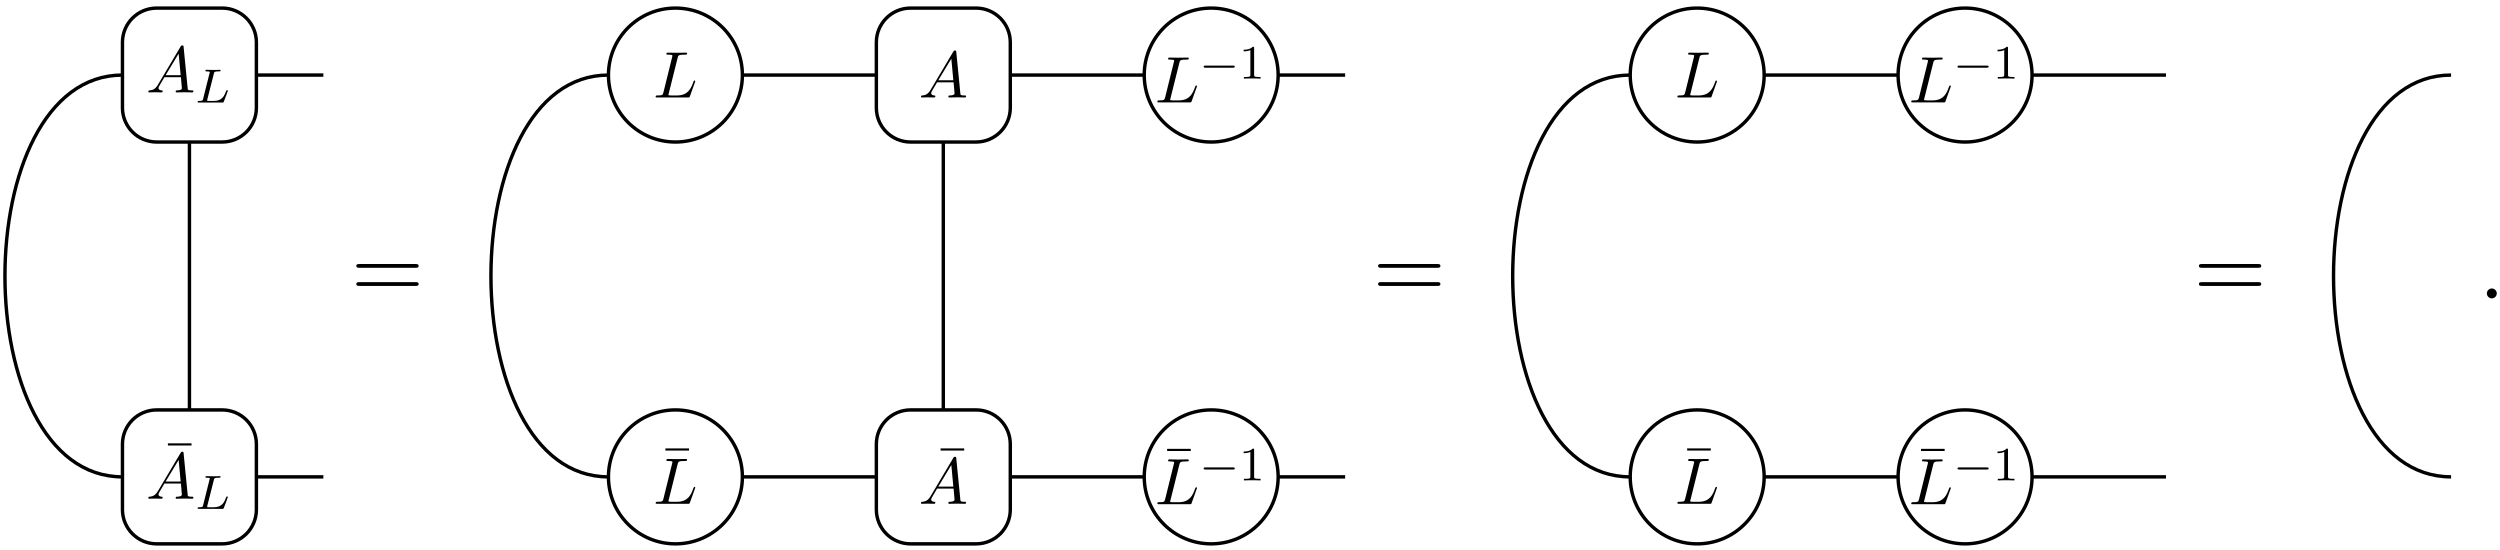 <?xml version="1.0" encoding="UTF-8"?>
<svg xmlns="http://www.w3.org/2000/svg" xmlns:xlink="http://www.w3.org/1999/xlink" width="291pt" height="64pt" viewBox="0 0 291 64" version="1.1">
<defs>
<g>
<symbol overflow="visible" id="glyph0-0">
<path style="stroke:none;" d=""/>
</symbol>
<symbol overflow="visible" id="glyph0-1">
<path style="stroke:none;" d="M 1.375 -0.875 C 1.062 -0.359 0.766 -0.266 0.422 -0.234 C 0.344 -0.234 0.266 -0.234 0.266 -0.078 C 0.266 -0.031 0.312 0 0.359 0 C 0.578 0 0.812 -0.016 1.031 -0.016 C 1.281 -0.016 1.547 0 1.781 0 C 1.828 0 1.938 0 1.938 -0.141 C 1.938 -0.234 1.859 -0.234 1.812 -0.234 C 1.641 -0.25 1.453 -0.312 1.453 -0.5 C 1.453 -0.594 1.5 -0.688 1.562 -0.781 L 2.141 -1.766 L 4.062 -1.766 C 4.078 -1.609 4.172 -0.562 4.172 -0.484 C 4.172 -0.266 3.781 -0.234 3.625 -0.234 C 3.516 -0.234 3.453 -0.234 3.453 -0.078 C 3.453 0 3.531 0 3.547 0 C 3.859 0 4.188 -0.016 4.516 -0.016 C 4.703 -0.016 5.188 0 5.375 0 C 5.422 0 5.516 0 5.516 -0.156 C 5.516 -0.234 5.438 -0.234 5.328 -0.234 C 4.859 -0.234 4.859 -0.297 4.844 -0.516 L 4.375 -5.281 C 4.359 -5.438 4.359 -5.469 4.219 -5.469 C 4.109 -5.469 4.078 -5.422 4.031 -5.344 Z M 2.281 -2 L 3.797 -4.516 L 4.031 -2 Z M 2.281 -2 "/>
</symbol>
<symbol overflow="visible" id="glyph0-2">
<path style="stroke:none;" d="M 2.859 -4.625 C 2.922 -4.891 2.953 -4.984 3.672 -4.984 C 3.891 -4.984 3.953 -4.984 3.953 -5.125 C 3.953 -5.219 3.875 -5.219 3.828 -5.219 C 3.578 -5.219 2.953 -5.203 2.703 -5.203 C 2.469 -5.203 1.922 -5.219 1.688 -5.219 C 1.641 -5.219 1.547 -5.219 1.547 -5.062 C 1.547 -4.984 1.609 -4.984 1.75 -4.984 C 1.766 -4.984 1.922 -4.984 2.047 -4.969 C 2.188 -4.953 2.25 -4.938 2.25 -4.844 C 2.25 -4.812 2.25 -4.797 2.219 -4.703 L 1.203 -0.594 C 1.125 -0.297 1.109 -0.234 0.5 -0.234 C 0.375 -0.234 0.297 -0.234 0.297 -0.078 C 0.297 0 0.359 0 0.5 0 L 4.047 0 C 4.219 0 4.234 0 4.281 -0.125 L 4.875 -1.781 C 4.906 -1.859 4.906 -1.875 4.906 -1.891 C 4.906 -1.922 4.891 -1.969 4.828 -1.969 C 4.75 -1.969 4.75 -1.938 4.688 -1.812 C 4.438 -1.109 4.094 -0.234 2.781 -0.234 L 2.062 -0.234 C 1.953 -0.234 1.938 -0.234 1.891 -0.25 C 1.812 -0.25 1.781 -0.266 1.781 -0.328 C 1.781 -0.344 1.781 -0.359 1.828 -0.5 Z M 2.859 -4.625 "/>
</symbol>
<symbol overflow="visible" id="glyph1-0">
<path style="stroke:none;" d=""/>
</symbol>
<symbol overflow="visible" id="glyph1-1">
<path style="stroke:none;" d="M 2.172 -3.375 C 2.219 -3.562 2.219 -3.625 2.734 -3.625 C 2.891 -3.625 2.953 -3.625 2.953 -3.734 C 2.953 -3.75 2.938 -3.812 2.859 -3.812 C 2.734 -3.812 2.578 -3.797 2.453 -3.797 L 2.047 -3.797 C 1.469 -3.797 1.344 -3.812 1.297 -3.812 C 1.281 -3.812 1.188 -3.812 1.188 -3.703 C 1.188 -3.625 1.266 -3.625 1.344 -3.625 C 1.531 -3.625 1.703 -3.625 1.703 -3.531 C 1.703 -3.516 1.688 -3.516 1.672 -3.438 L 0.922 -0.438 C 0.875 -0.234 0.859 -0.188 0.453 -0.188 C 0.344 -0.188 0.281 -0.188 0.281 -0.078 C 0.281 0 0.344 0 0.453 0 L 3.141 0 C 3.281 0 3.281 0 3.328 -0.109 C 3.391 -0.266 3.797 -1.312 3.797 -1.375 C 3.797 -1.422 3.75 -1.453 3.703 -1.453 C 3.641 -1.453 3.641 -1.406 3.594 -1.328 C 3.391 -0.812 3.156 -0.188 2.156 -0.188 L 1.453 -0.188 C 1.406 -0.188 1.391 -0.188 1.391 -0.234 C 1.391 -0.281 1.391 -0.328 1.406 -0.359 Z M 2.172 -3.375 "/>
</symbol>
<symbol overflow="visible" id="glyph2-0">
<path style="stroke:none;" d=""/>
</symbol>
<symbol overflow="visible" id="glyph2-1">
<path style="stroke:none;" d="M 3.281 -4.266 L 3.281 -4.516 L 0.531 -4.516 L 0.531 -4.266 Z M 3.281 -4.266 "/>
</symbol>
<symbol overflow="visible" id="glyph3-0">
<path style="stroke:none;" d=""/>
</symbol>
<symbol overflow="visible" id="glyph3-1">
<path style="stroke:none;" d="M 7.5 -3.562 C 7.656 -3.562 7.859 -3.562 7.859 -3.781 C 7.859 -4 7.656 -4 7.5 -4 L 0.969 -4 C 0.812 -4 0.609 -4 0.609 -3.781 C 0.609 -3.562 0.812 -3.562 0.984 -3.562 Z M 7.5 -1.453 C 7.656 -1.453 7.859 -1.453 7.859 -1.672 C 7.859 -1.891 7.656 -1.891 7.5 -1.891 L 0.984 -1.891 C 0.812 -1.891 0.609 -1.891 0.609 -1.672 C 0.609 -1.453 0.812 -1.453 0.969 -1.453 Z M 7.5 -1.453 "/>
</symbol>
<symbol overflow="visible" id="glyph4-0">
<path style="stroke:none;" d=""/>
</symbol>
<symbol overflow="visible" id="glyph4-1">
<path style="stroke:none;" d="M 3.906 -1.266 C 3.984 -1.266 4.109 -1.266 4.109 -1.391 C 4.109 -1.516 3.984 -1.516 3.906 -1.516 L 0.703 -1.516 C 0.609 -1.516 0.484 -1.516 0.484 -1.391 C 0.484 -1.266 0.609 -1.266 0.703 -1.266 Z M 3.906 -1.266 "/>
</symbol>
<symbol overflow="visible" id="glyph5-0">
<path style="stroke:none;" d=""/>
</symbol>
<symbol overflow="visible" id="glyph5-1">
<path style="stroke:none;" d="M 1.75 -3.547 C 1.75 -3.703 1.734 -3.703 1.594 -3.703 C 1.359 -3.484 1.062 -3.359 0.531 -3.359 L 0.531 -3.172 C 0.688 -3.172 0.984 -3.172 1.312 -3.312 L 1.312 -0.453 C 1.312 -0.25 1.297 -0.188 0.766 -0.188 L 0.562 -0.188 L 0.562 0 C 0.797 -0.016 1.281 -0.016 1.531 -0.016 C 1.781 -0.016 2.266 -0.016 2.5 0 L 2.5 -0.188 L 2.297 -0.188 C 1.766 -0.188 1.75 -0.25 1.75 -0.453 Z M 1.75 -3.547 "/>
</symbol>
<symbol overflow="visible" id="glyph6-0">
<path style="stroke:none;" d=""/>
</symbol>
<symbol overflow="visible" id="glyph6-1">
<path style="stroke:none;" d="M 2.094 -0.578 C 2.094 -0.891 1.828 -1.156 1.516 -1.156 C 1.203 -1.156 0.938 -0.891 0.938 -0.578 C 0.938 -0.266 1.203 0 1.516 0 C 1.828 0 2.094 -0.266 2.094 -0.578 Z M 2.094 -0.578 "/>
</symbol>
</g>
<clipPath id="clip1">
  <path d="M 8 0.242 L 36 0.242 L 36 23 L 8 23 Z M 8 0.242 "/>
</clipPath>
<clipPath id="clip2">
  <path d="M 65 0.242 L 93 0.242 L 93 23 L 65 23 Z M 65 0.242 "/>
</clipPath>
<clipPath id="clip3">
  <path d="M 96 0.242 L 124 0.242 L 124 23 L 96 23 Z M 96 0.242 "/>
</clipPath>
<clipPath id="clip4">
  <path d="M 127 0.242 L 155 0.242 L 155 23 L 127 23 Z M 127 0.242 "/>
</clipPath>
<clipPath id="clip5">
  <path d="M 184 0.242 L 211 0.242 L 211 23 L 184 23 Z M 184 0.242 "/>
</clipPath>
<clipPath id="clip6">
  <path d="M 215 0.242 L 243 0.242 L 243 23 L 215 23 Z M 215 0.242 "/>
</clipPath>
</defs>
<g id="surface46">
<path style="fill:none;stroke-width:0.399;stroke-linecap:butt;stroke-linejoin:miter;stroke:rgb(0%,0%,0%);stroke-opacity:1;stroke-miterlimit:10;" d="M 15.59 -23.385 C -2.648 -23.385 -2.648 23.385 15.59 23.385 " transform="matrix(1,0,0,-1,-1.336,32.123)"/>
<g clip-path="url(#clip1)" clip-rule="nonzero">
<path style="fill:none;stroke-width:0.399;stroke-linecap:butt;stroke-linejoin:miter;stroke:rgb(0%,0%,0%);stroke-opacity:1;stroke-miterlimit:10;" d="M 15.59 27.197 L 15.59 19.576 C 15.59 17.377 17.375 15.592 19.574 15.592 L 27.195 15.592 C 29.398 15.592 31.18 17.377 31.18 19.576 L 31.18 27.197 C 31.18 29.396 29.398 31.182 27.195 31.182 L 19.574 31.182 C 17.375 31.182 15.59 29.396 15.59 27.197 Z M 15.59 27.197 " transform="matrix(1,0,0,-1,-1.336,32.123)"/>
</g>
<path style="fill:none;stroke-width:0.399;stroke-linecap:butt;stroke-linejoin:miter;stroke:rgb(0%,0%,0%);stroke-opacity:1;stroke-miterlimit:10;" d="M 15.59 -19.576 L 15.59 -27.197 C 15.59 -29.397 17.375 -31.182 19.574 -31.182 L 27.195 -31.182 C 29.398 -31.182 31.18 -29.397 31.18 -27.197 L 31.18 -19.576 C 31.18 -17.373 29.398 -15.592 27.195 -15.592 L 19.574 -15.592 C 17.375 -15.592 15.59 -17.373 15.59 -19.576 Z M 15.59 -19.576 " transform="matrix(1,0,0,-1,-1.336,32.123)"/>
<path style="fill:none;stroke-width:0.399;stroke-linecap:butt;stroke-linejoin:miter;stroke:rgb(0%,0%,0%);stroke-opacity:1;stroke-miterlimit:10;" d="M 23.387 15.592 L 23.387 -15.592 " transform="matrix(1,0,0,-1,-1.336,32.123)"/>
<g style="fill:rgb(0%,0%,0%);fill-opacity:1;">
  <use xlink:href="#glyph0-1" x="16.997" y="10.755"/>
</g>
<g style="fill:rgb(0%,0%,0%);fill-opacity:1;">
  <use xlink:href="#glyph1-1" x="22.724" y="11.937"/>
</g>
<g style="fill:rgb(0%,0%,0%);fill-opacity:1;">
  <use xlink:href="#glyph2-1" x="19.012" y="56.121"/>
</g>
<g style="fill:rgb(0%,0%,0%);fill-opacity:1;">
  <use xlink:href="#glyph0-1" x="16.997" y="58.051"/>
</g>
<g style="fill:rgb(0%,0%,0%);fill-opacity:1;">
  <use xlink:href="#glyph1-1" x="22.724" y="59.233"/>
</g>
<path style="fill:none;stroke-width:0.399;stroke-linecap:butt;stroke-linejoin:miter;stroke:rgb(0%,0%,0%);stroke-opacity:1;stroke-miterlimit:10;" d="M 31.18 23.385 L 38.977 23.385 " transform="matrix(1,0,0,-1,-1.336,32.123)"/>
<path style="fill:none;stroke-width:0.399;stroke-linecap:butt;stroke-linejoin:miter;stroke:rgb(0%,0%,0%);stroke-opacity:1;stroke-miterlimit:10;" d="M 31.18 -23.385 L 38.977 -23.385 " transform="matrix(1,0,0,-1,-1.336,32.123)"/>
<g style="fill:rgb(0%,0%,0%);fill-opacity:1;">
  <use xlink:href="#glyph3-1" x="40.87" y="34.732"/>
</g>
<path style="fill:none;stroke-width:0.399;stroke-linecap:butt;stroke-linejoin:miter;stroke:rgb(0%,0%,0%);stroke-opacity:1;stroke-miterlimit:10;" d="M 15.59 -23.385 C -2.648 -23.385 -2.648 23.385 15.59 23.385 " transform="matrix(1,0,0,-1,55.234,32.123)"/>
<g clip-path="url(#clip2)" clip-rule="nonzero">
<path style="fill:none;stroke-width:0.399;stroke-linecap:butt;stroke-linejoin:miter;stroke:rgb(0%,0%,0%);stroke-opacity:1;stroke-miterlimit:10;" d="M 31.18 23.385 C 31.18 27.693 27.692 31.182 23.387 31.182 C 19.082 31.182 15.59 27.693 15.59 23.385 C 15.59 19.08 19.082 15.592 23.387 15.592 C 27.692 15.592 31.18 19.08 31.18 23.385 Z M 31.18 23.385 " transform="matrix(1,0,0,-1,55.234,32.123)"/>
</g>
<path style="fill:none;stroke-width:0.399;stroke-linecap:butt;stroke-linejoin:miter;stroke:rgb(0%,0%,0%);stroke-opacity:1;stroke-miterlimit:10;" d="M 31.18 -23.385 C 31.18 -19.08 27.692 -15.592 23.387 -15.592 C 19.082 -15.592 15.59 -19.08 15.59 -23.385 C 15.59 -27.693 19.082 -31.182 23.387 -31.182 C 27.692 -31.182 31.18 -27.693 31.18 -23.385 Z M 31.18 -23.385 " transform="matrix(1,0,0,-1,55.234,32.123)"/>
<g clip-path="url(#clip3)" clip-rule="nonzero">
<path style="fill:none;stroke-width:0.399;stroke-linecap:butt;stroke-linejoin:miter;stroke:rgb(0%,0%,0%);stroke-opacity:1;stroke-miterlimit:10;" d="M 46.774 27.197 L 46.774 19.576 C 46.774 17.377 48.555 15.592 50.758 15.592 L 58.379 15.592 C 60.578 15.592 62.364 17.377 62.364 19.576 L 62.364 27.197 C 62.364 29.396 60.578 31.182 58.379 31.182 L 50.758 31.182 C 48.555 31.182 46.774 29.396 46.774 27.197 Z M 46.774 27.197 " transform="matrix(1,0,0,-1,55.234,32.123)"/>
</g>
<path style="fill:none;stroke-width:0.399;stroke-linecap:butt;stroke-linejoin:miter;stroke:rgb(0%,0%,0%);stroke-opacity:1;stroke-miterlimit:10;" d="M 46.774 -19.576 L 46.774 -27.197 C 46.774 -29.397 48.555 -31.182 50.758 -31.182 L 58.379 -31.182 C 60.578 -31.182 62.364 -29.397 62.364 -27.197 L 62.364 -19.576 C 62.364 -17.373 60.578 -15.592 58.379 -15.592 L 50.758 -15.592 C 48.555 -15.592 46.774 -17.373 46.774 -19.576 Z M 46.774 -19.576 " transform="matrix(1,0,0,-1,55.234,32.123)"/>
<g clip-path="url(#clip4)" clip-rule="nonzero">
<path style="fill:none;stroke-width:0.399;stroke-linecap:butt;stroke-linejoin:miter;stroke:rgb(0%,0%,0%);stroke-opacity:1;stroke-miterlimit:10;" d="M 93.543 23.385 C 93.543 27.693 90.055 31.182 85.75 31.182 C 81.446 31.182 77.954 27.693 77.954 23.385 C 77.954 19.08 81.446 15.592 85.75 15.592 C 90.055 15.592 93.543 19.08 93.543 23.385 Z M 93.543 23.385 " transform="matrix(1,0,0,-1,55.234,32.123)"/>
</g>
<path style="fill:none;stroke-width:0.399;stroke-linecap:butt;stroke-linejoin:miter;stroke:rgb(0%,0%,0%);stroke-opacity:1;stroke-miterlimit:10;" d="M 93.543 -23.385 C 93.543 -19.08 90.055 -15.592 85.75 -15.592 C 81.446 -15.592 77.954 -19.08 77.954 -23.385 C 77.954 -27.693 81.446 -31.182 85.75 -31.182 C 90.055 -31.182 93.543 -27.693 93.543 -23.385 Z M 93.543 -23.385 " transform="matrix(1,0,0,-1,55.234,32.123)"/>
<path style="fill:none;stroke-width:0.399;stroke-linecap:butt;stroke-linejoin:miter;stroke:rgb(0%,0%,0%);stroke-opacity:1;stroke-miterlimit:10;" d="M 31.18 23.385 L 46.774 23.385 " transform="matrix(1,0,0,-1,55.234,32.123)"/>
<path style="fill:none;stroke-width:0.399;stroke-linecap:butt;stroke-linejoin:miter;stroke:rgb(0%,0%,0%);stroke-opacity:1;stroke-miterlimit:10;" d="M 31.18 -23.385 L 46.774 -23.385 " transform="matrix(1,0,0,-1,55.234,32.123)"/>
<path style="fill:none;stroke-width:0.399;stroke-linecap:butt;stroke-linejoin:miter;stroke:rgb(0%,0%,0%);stroke-opacity:1;stroke-miterlimit:10;" d="M 62.364 23.385 L 77.954 23.385 " transform="matrix(1,0,0,-1,55.234,32.123)"/>
<path style="fill:none;stroke-width:0.399;stroke-linecap:butt;stroke-linejoin:miter;stroke:rgb(0%,0%,0%);stroke-opacity:1;stroke-miterlimit:10;" d="M 62.364 -23.385 L 77.954 -23.385 " transform="matrix(1,0,0,-1,55.234,32.123)"/>
<path style="fill:none;stroke-width:0.399;stroke-linecap:butt;stroke-linejoin:miter;stroke:rgb(0%,0%,0%);stroke-opacity:1;stroke-miterlimit:10;" d="M 93.543 23.385 L 101.34 23.385 " transform="matrix(1,0,0,-1,55.234,32.123)"/>
<path style="fill:none;stroke-width:0.399;stroke-linecap:butt;stroke-linejoin:miter;stroke:rgb(0%,0%,0%);stroke-opacity:1;stroke-miterlimit:10;" d="M 93.543 -23.385 L 101.34 -23.385 " transform="matrix(1,0,0,-1,55.234,32.123)"/>
<path style="fill:none;stroke-width:0.399;stroke-linecap:butt;stroke-linejoin:miter;stroke:rgb(0%,0%,0%);stroke-opacity:1;stroke-miterlimit:10;" d="M 54.567 15.592 L 54.567 -15.592 " transform="matrix(1,0,0,-1,55.234,32.123)"/>
<g style="fill:rgb(0%,0%,0%);fill-opacity:1;">
  <use xlink:href="#glyph0-2" x="76.021" y="11.346"/>
</g>
<g style="fill:rgb(0%,0%,0%);fill-opacity:1;">
  <use xlink:href="#glyph2-1" x="76.923" y="56.712"/>
</g>
<g style="fill:rgb(0%,0%,0%);fill-opacity:1;">
  <use xlink:href="#glyph0-2" x="76.021" y="58.642"/>
</g>
<g style="fill:rgb(0%,0%,0%);fill-opacity:1;">
  <use xlink:href="#glyph0-1" x="106.937" y="11.346"/>
</g>
<g style="fill:rgb(0%,0%,0%);fill-opacity:1;">
  <use xlink:href="#glyph2-1" x="108.952" y="56.711"/>
</g>
<g style="fill:rgb(0%,0%,0%);fill-opacity:1;">
  <use xlink:href="#glyph0-1" x="106.937" y="58.642"/>
</g>
<g style="fill:rgb(0%,0%,0%);fill-opacity:1;">
  <use xlink:href="#glyph0-2" x="134.422" y="11.92"/>
</g>
<g style="fill:rgb(0%,0%,0%);fill-opacity:1;">
  <use xlink:href="#glyph4-1" x="139.619" y="9.149"/>
</g>
<g style="fill:rgb(0%,0%,0%);fill-opacity:1;">
  <use xlink:href="#glyph5-1" x="144.23" y="9.149"/>
</g>
<g style="fill:rgb(0%,0%,0%);fill-opacity:1;">
  <use xlink:href="#glyph2-1" x="135.324" y="56.762"/>
</g>
<g style="fill:rgb(0%,0%,0%);fill-opacity:1;">
  <use xlink:href="#glyph0-2" x="134.422" y="58.692"/>
</g>
<g style="fill:rgb(0%,0%,0%);fill-opacity:1;">
  <use xlink:href="#glyph4-1" x="139.619" y="55.921"/>
</g>
<g style="fill:rgb(0%,0%,0%);fill-opacity:1;">
  <use xlink:href="#glyph5-1" x="144.23" y="55.921"/>
</g>
<g style="fill:rgb(0%,0%,0%);fill-opacity:1;">
  <use xlink:href="#glyph3-1" x="159.802" y="34.732"/>
</g>
<path style="fill:none;stroke-width:0.399;stroke-linecap:butt;stroke-linejoin:miter;stroke:rgb(0%,0%,0%);stroke-opacity:1;stroke-miterlimit:10;" d="M 15.592 -23.385 C -2.65 -23.385 -2.65 23.385 15.592 23.385 " transform="matrix(1,0,0,-1,174.166,32.123)"/>
<g clip-path="url(#clip5)" clip-rule="nonzero">
<path style="fill:none;stroke-width:0.399;stroke-linecap:butt;stroke-linejoin:miter;stroke:rgb(0%,0%,0%);stroke-opacity:1;stroke-miterlimit:10;" d="M 31.182 23.385 C 31.182 27.693 27.693 31.182 23.385 31.182 C 19.08 31.182 15.592 27.693 15.592 23.385 C 15.592 19.08 19.08 15.592 23.385 15.592 C 27.693 15.592 31.182 19.08 31.182 23.385 Z M 31.182 23.385 " transform="matrix(1,0,0,-1,174.166,32.123)"/>
</g>
<path style="fill:none;stroke-width:0.399;stroke-linecap:butt;stroke-linejoin:miter;stroke:rgb(0%,0%,0%);stroke-opacity:1;stroke-miterlimit:10;" d="M 31.182 -23.385 C 31.182 -19.08 27.693 -15.592 23.385 -15.592 C 19.08 -15.592 15.592 -19.08 15.592 -23.385 C 15.592 -27.693 19.08 -31.182 23.385 -31.182 C 27.693 -31.182 31.182 -27.693 31.182 -23.385 Z M 31.182 -23.385 " transform="matrix(1,0,0,-1,174.166,32.123)"/>
<g clip-path="url(#clip6)" clip-rule="nonzero">
<path style="fill:none;stroke-width:0.399;stroke-linecap:butt;stroke-linejoin:miter;stroke:rgb(0%,0%,0%);stroke-opacity:1;stroke-miterlimit:10;" d="M 62.365 23.385 C 62.365 27.693 58.873 31.182 54.568 31.182 C 50.264 31.182 46.772 27.693 46.772 23.385 C 46.772 19.08 50.264 15.592 54.568 15.592 C 58.873 15.592 62.365 19.08 62.365 23.385 Z M 62.365 23.385 " transform="matrix(1,0,0,-1,174.166,32.123)"/>
</g>
<path style="fill:none;stroke-width:0.399;stroke-linecap:butt;stroke-linejoin:miter;stroke:rgb(0%,0%,0%);stroke-opacity:1;stroke-miterlimit:10;" d="M 62.365 -23.385 C 62.365 -19.08 58.873 -15.592 54.568 -15.592 C 50.264 -15.592 46.772 -19.08 46.772 -23.385 C 46.772 -27.693 50.264 -31.182 54.568 -31.182 C 58.873 -31.182 62.365 -27.693 62.365 -23.385 Z M 62.365 -23.385 " transform="matrix(1,0,0,-1,174.166,32.123)"/>
<path style="fill:none;stroke-width:0.399;stroke-linecap:butt;stroke-linejoin:miter;stroke:rgb(0%,0%,0%);stroke-opacity:1;stroke-miterlimit:10;" d="M 31.182 23.385 L 46.772 23.385 " transform="matrix(1,0,0,-1,174.166,32.123)"/>
<path style="fill:none;stroke-width:0.399;stroke-linecap:butt;stroke-linejoin:miter;stroke:rgb(0%,0%,0%);stroke-opacity:1;stroke-miterlimit:10;" d="M 31.182 -23.385 L 46.772 -23.385 " transform="matrix(1,0,0,-1,174.166,32.123)"/>
<path style="fill:none;stroke-width:0.399;stroke-linecap:butt;stroke-linejoin:miter;stroke:rgb(0%,0%,0%);stroke-opacity:1;stroke-miterlimit:10;" d="M 62.365 23.385 L 77.955 23.385 " transform="matrix(1,0,0,-1,174.166,32.123)"/>
<path style="fill:none;stroke-width:0.399;stroke-linecap:butt;stroke-linejoin:miter;stroke:rgb(0%,0%,0%);stroke-opacity:1;stroke-miterlimit:10;" d="M 62.365 -23.385 L 77.955 -23.385 " transform="matrix(1,0,0,-1,174.166,32.123)"/>
<g style="fill:rgb(0%,0%,0%);fill-opacity:1;">
  <use xlink:href="#glyph0-2" x="194.953" y="11.346"/>
</g>
<g style="fill:rgb(0%,0%,0%);fill-opacity:1;">
  <use xlink:href="#glyph2-1" x="195.855" y="56.711"/>
</g>
<g style="fill:rgb(0%,0%,0%);fill-opacity:1;">
  <use xlink:href="#glyph0-2" x="194.953" y="58.642"/>
</g>
<g style="fill:rgb(0%,0%,0%);fill-opacity:1;">
  <use xlink:href="#glyph0-2" x="222.173" y="11.92"/>
</g>
<g style="fill:rgb(0%,0%,0%);fill-opacity:1;">
  <use xlink:href="#glyph4-1" x="227.37" y="9.149"/>
</g>
<g style="fill:rgb(0%,0%,0%);fill-opacity:1;">
  <use xlink:href="#glyph5-1" x="231.981" y="9.149"/>
</g>
<g style="fill:rgb(0%,0%,0%);fill-opacity:1;">
  <use xlink:href="#glyph2-1" x="223.075" y="56.762"/>
</g>
<g style="fill:rgb(0%,0%,0%);fill-opacity:1;">
  <use xlink:href="#glyph0-2" x="222.173" y="58.692"/>
</g>
<g style="fill:rgb(0%,0%,0%);fill-opacity:1;">
  <use xlink:href="#glyph4-1" x="227.37" y="55.921"/>
</g>
<g style="fill:rgb(0%,0%,0%);fill-opacity:1;">
  <use xlink:href="#glyph5-1" x="231.981" y="55.921"/>
</g>
<g style="fill:rgb(0%,0%,0%);fill-opacity:1;">
  <use xlink:href="#glyph3-1" x="255.348" y="34.732"/>
</g>
<path style="fill:none;stroke-width:0.399;stroke-linecap:butt;stroke-linejoin:miter;stroke:rgb(0%,0%,0%);stroke-opacity:1;stroke-miterlimit:10;" d="M 15.593 -23.385 C -2.65 -23.385 -2.65 23.385 15.593 23.385 " transform="matrix(1,0,0,-1,269.712,32.123)"/>
<g style="fill:rgb(0%,0%,0%);fill-opacity:1;">
  <use xlink:href="#glyph6-1" x="288.532" y="34.732"/>
</g>
</g>
</svg>
